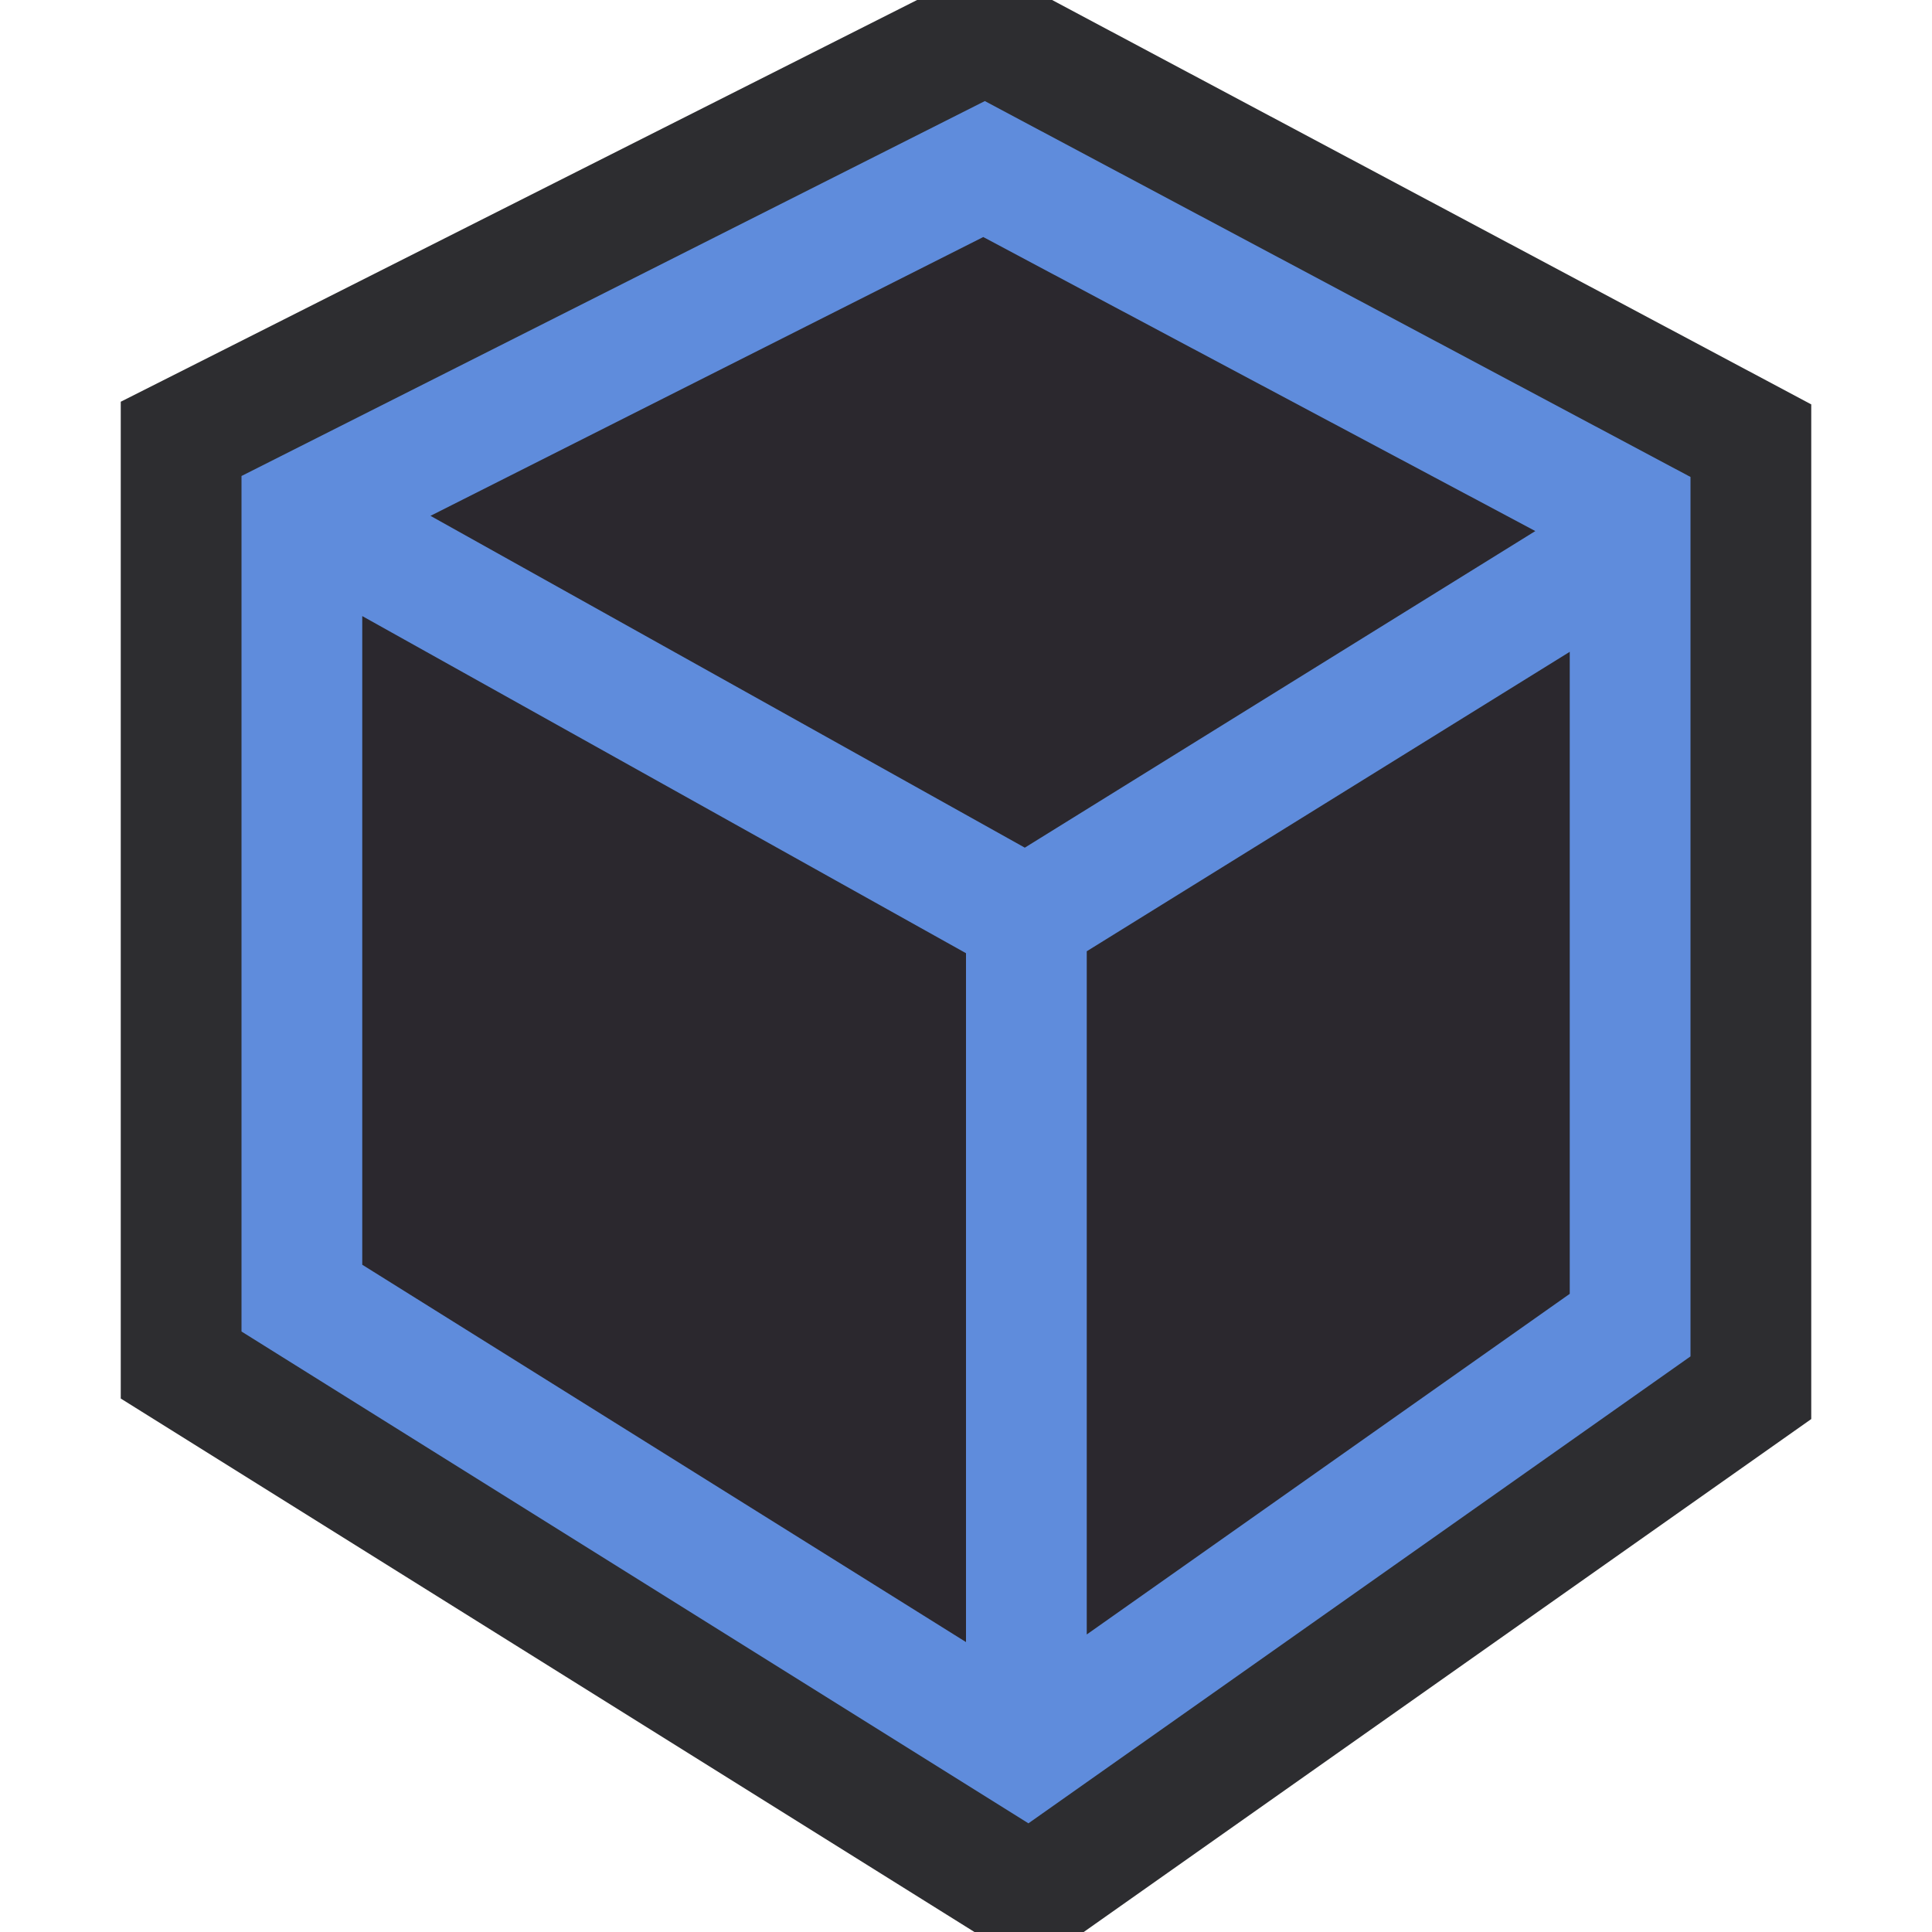 <?xml version="1.0" encoding="UTF-8" standalone="no"?>
<svg
   xmlns:dc="http://purl.org/dc/elements/1.1/"
   xmlns:cc="http://creativecommons.org/ns#"
   xmlns:rdf="http://www.w3.org/1999/02/22-rdf-syntax-ns#"
   xmlns:svg="http://www.w3.org/2000/svg"
   xmlns="http://www.w3.org/2000/svg"
   xmlns:sodipodi="http://sodipodi.sourceforge.net/DTD/sodipodi-0.dtd"
   xmlns:inkscape="http://www.inkscape.org/namespaces/inkscape"
   viewBox="0 0 16 16"
   version="1.1"
   id="svg8"
   sodipodi:docname="Function_inverse_16x.svg"
   inkscape:version="0.92.3 (2405546, 2018-03-11)">
  <defs
     id="defs12" />
  <sodipodi:namedview
     pagecolor="#ffffff"
     bordercolor="#666666"
     borderopacity="1"
     objecttolerance="10"
     gridtolerance="10"
     guidetolerance="10"
     inkscape:pageopacity="0"
     inkscape:pageshadow="2"
     inkscape:window-width="1920"
     inkscape:window-height="1017"
     id="namedview10"
     showgrid="false"
     inkscape:zoom="14.75"
     inkscape:cx="8"
     inkscape:cy="8"
     inkscape:window-x="-8"
     inkscape:window-y="-8"
     inkscape:window-maximized="1"
     inkscape:current-layer="svg8" />
  <style
     id="style2">.icon-canvas-transparent{opacity:0;fill:#2d2d30}.icon-vs-out{fill:#2d2d30}.icon-vs-fg{fill:#2b282e}.icon-vs-action-purple{fill:#b180d7}</style>
  <path
     class="icon-canvas-transparent"
     d="M16 16H0V0h16v16z"
     id="canvas" />
  <path
     class="icon-vs-out"
     d="M15 3.349v8.403L8.975 16H8.07L1 11.582V3.327L7.595 0h1.118L15 3.349z"
     id="outline" />
  <path
     class="icon-vs-fg"
     d="M12.715 4.398L8.487 7.02 3.565 4.272l4.578-2.309 4.572 2.435zM3 5.102l5 2.792v5.705l-5-3.125V5.102zm6 8.434V7.878l4-2.48v5.317l-4 2.821z"
     id="iconFg" />
  <path
     class="icon-vs-action-purple"
     d="M8.156.837L2 3.942v7.085L8.517 15.1 14 11.233V3.95L8.156.837zm4.559 3.561L8.487 7.02 3.565 4.272l4.578-2.309 4.572 2.435zM3 5.102l5 2.792v5.705l-5-3.125V5.102zm6 8.434V7.878l4-2.48v5.317l-4 2.821z"
     id="iconBg"
     style="fill:#5f8cdc;fill-opacity:1" />
</svg>
